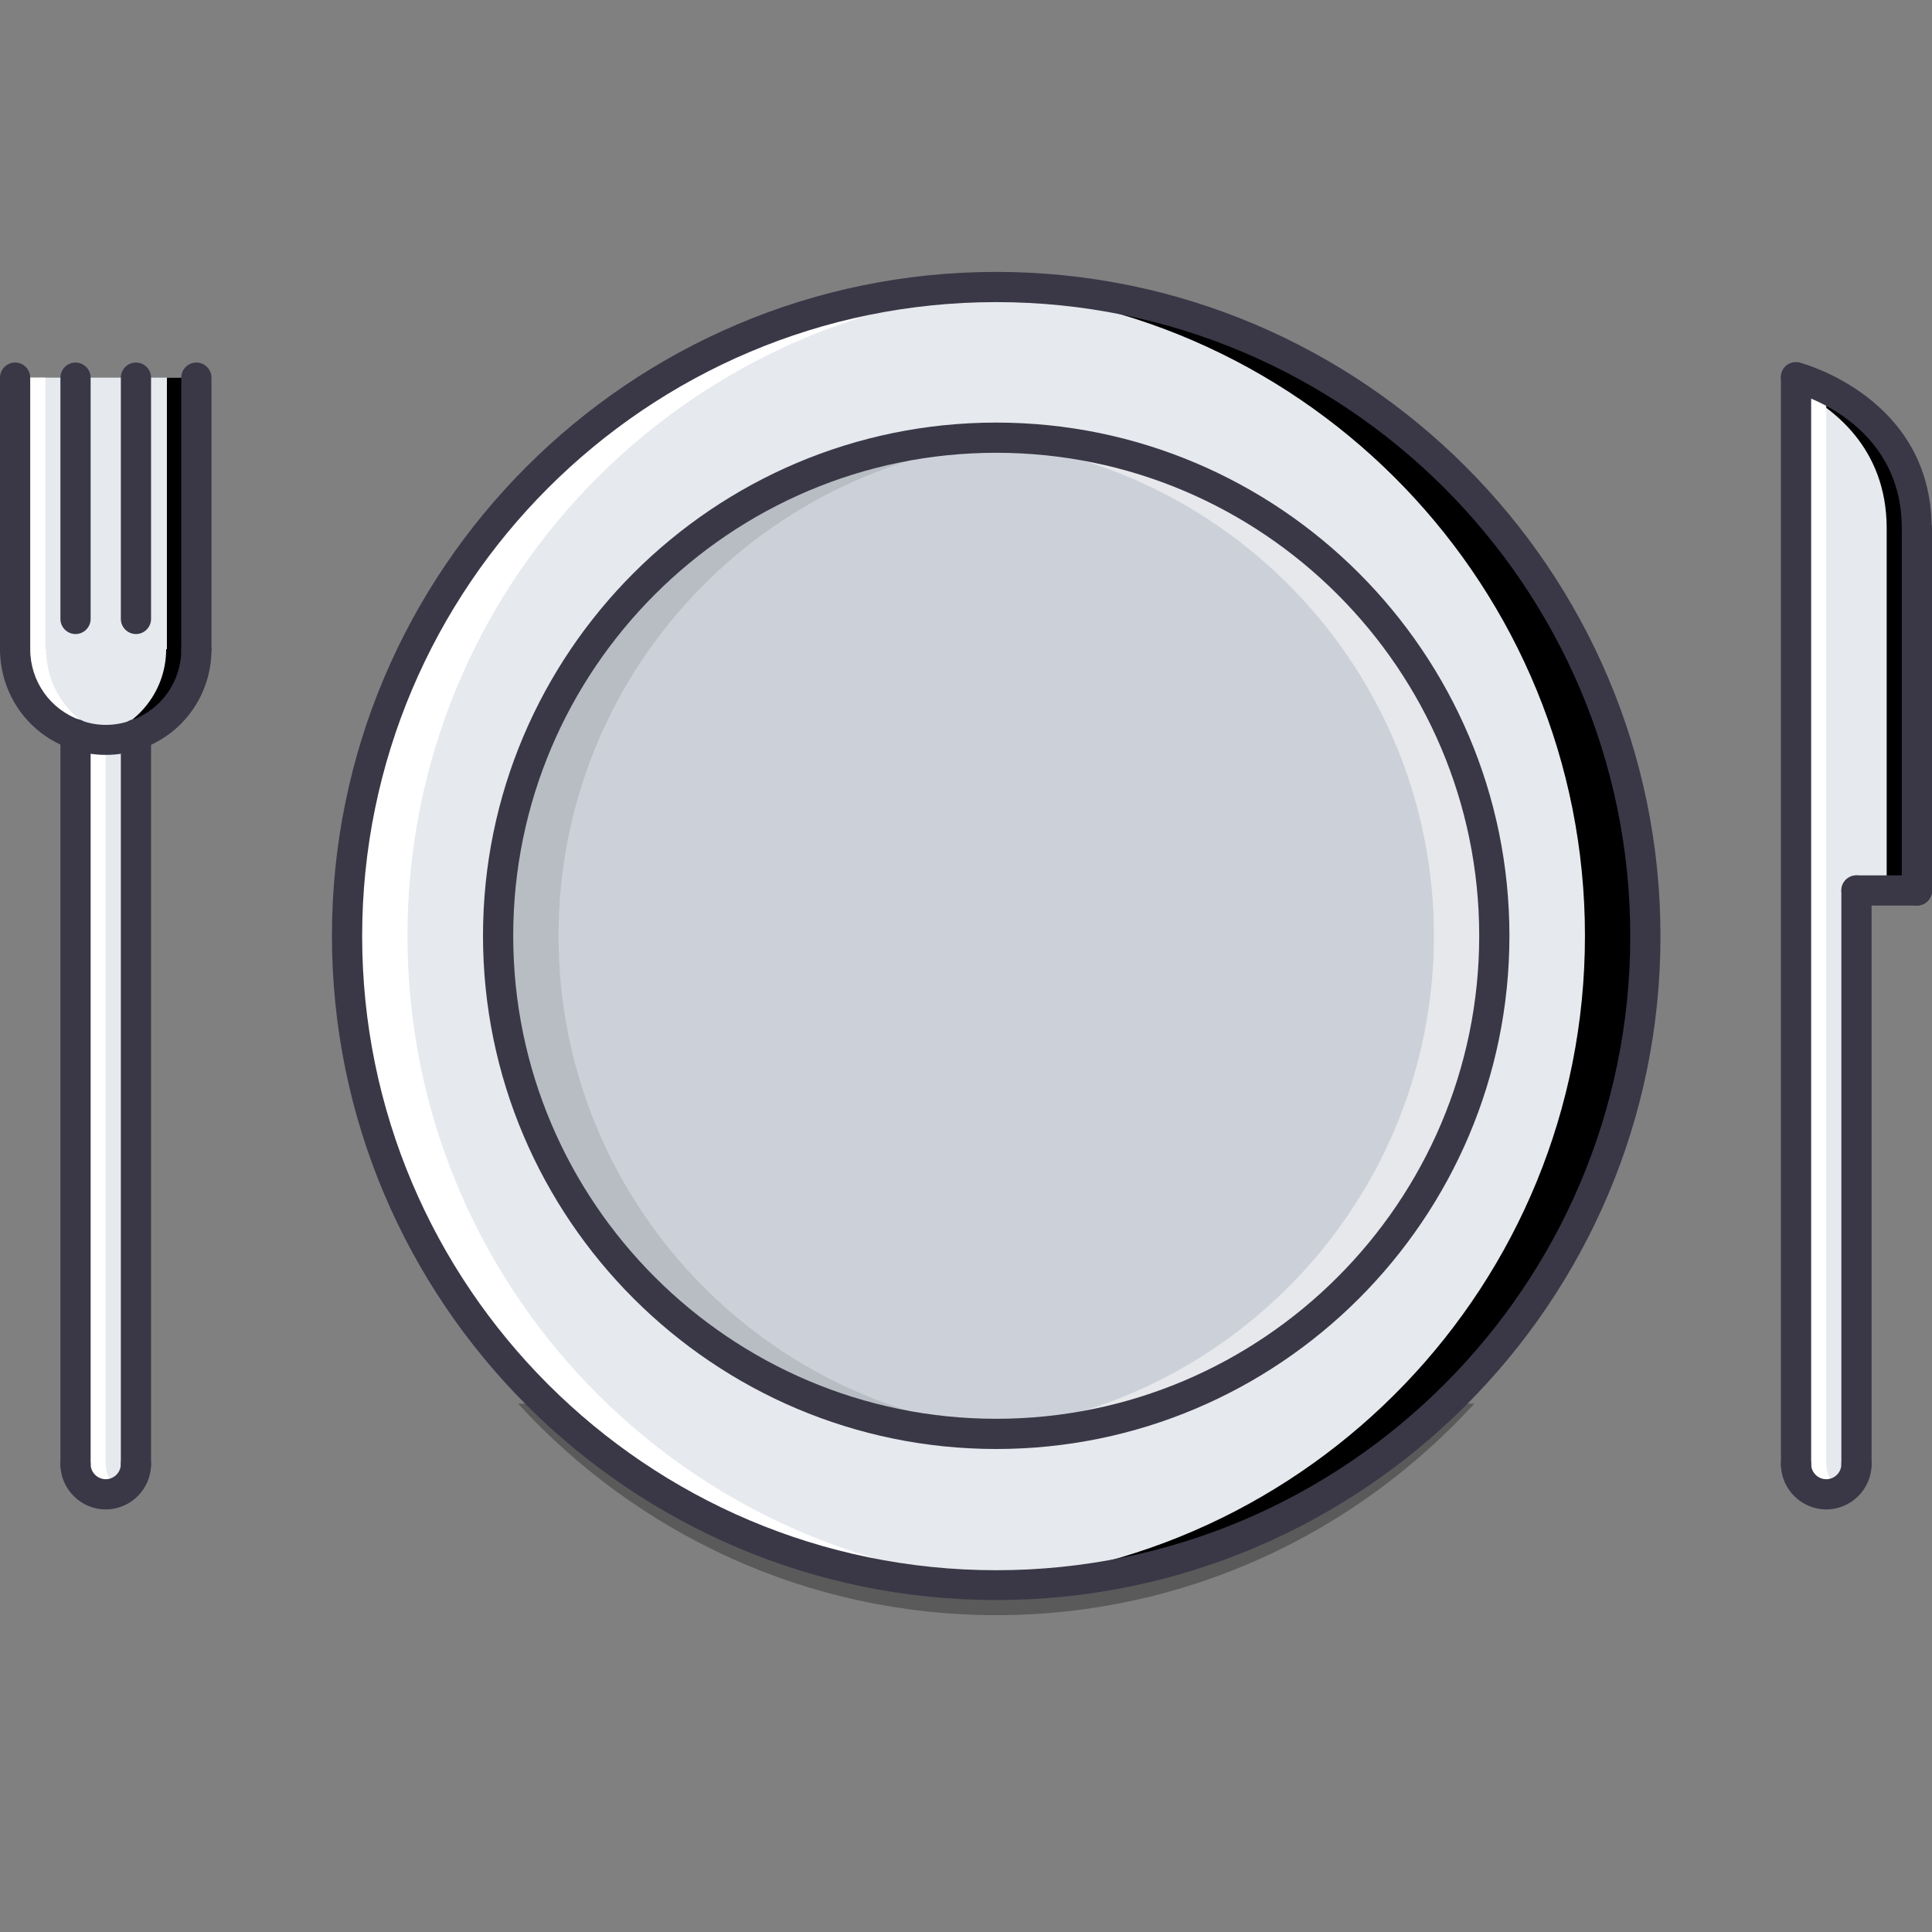 <svg id="Capa_1" xmlns="http://www.w3.org/2000/svg" viewBox="0 0 511.6 511.6">
  <rect x="0" y="0" width="511.6" height="511.6" fill="#808080" stroke="none"/>
  <style>
    .st0{fill:#e6e9ed}.st1{fill:#fff}.st2{opacity:.2}.st7{fill:#3a3847}
  </style>
  <path class="st0" d="M4 100v71.9h.2c0 13.2 10.7 24 24 24 13.2 0 24-10.7 24-24V100H4z"/>
  <path class="st1" d="M12.2 171.9H12V100H4v71.9h.2c0 13.2 10.7 24 24 24 1.4 0 2.7-.2 4-.4-11.4-1.9-20-11.7-20-23.6z"/>
  <path d="M44 171.9h.2V100h8v71.9H52c0 13.2-10.7 24-24 24-1.4 0-2.7-.2-4-.4 11.3-1.9 20-11.7 20-23.6z"/>
  <path class="st0" d="M36 194.4v193.3c0 4.4-3.6 8-8 8s-8-3.6-8-8V194.4c2.5 1 5.2 1.4 8 1.4 2.8.1 5.5-.4 8-1.4z"/>
  <path class="st1" d="M36 195.9v-1.4c-1.3.5-2.6.9-4 1.1 1.3.2 2.6.3 4 .3z"/>
  <path class="st1" d="M28 387.7V195.9c-2.8 0-5.5-.5-8-1.4v193.3c0 4.4 3.6 8 8 8 1.5 0 2.8-.5 4-1.2-2.4-1.5-4-4-4-6.9z"/>
  <path d="M326.8 371.7c-18.7 10.2-40.2 16-63 16-22.8 0-44.3-5.8-63-16h-63.6c31.4 34.3 76.4 56 126.6 56 50.2 0 95.2-21.7 126.6-56h-63.6z" opacity=".3"/>
  <path class="st0" d="M475.6 387.7V100s32 8 32 40v95.9h-16v151.9c0 4.4-3.6 8-8 8-4.4-.1-8-3.7-8-8.1z"/>
  <path d="M475.6 100v3.1c9.5 4.7 24 15.3 24 36.8v95.9h8v-95.9c0-32-32-39.9-32-39.9z"/>
  <path class="st1" d="M483.6 387.7V103.1c-4.6-2.3-8-3.1-8-3.1v287.8c0 4.4 3.6 8 8 8 1.5 0 2.8-.5 4-1.2-2.3-1.5-4-4-4-6.9z"/>
  <path class="st0" d="M263.8 76c94.9 0 171.9 77 171.9 171.9s-77 171.9-171.9 171.9-171.9-77-171.9-171.9c0-95 77-171.9 171.9-171.9zm131.9 171.8c0-72.8-59.1-131.9-131.9-131.9-72.8 0-131.9 59.1-131.9 131.9 0 72.8 59.1 131.9 131.9 131.9 72.8 0 131.9-59 131.9-131.9z"/>
  <path class="st1" d="M107.9 247.8c0-92.2 72.7-167.3 163.9-171.5-2.7-.1-5.3-.4-8-.4-94.9 0-171.9 77-171.9 171.9s77 171.9 171.9 171.9c2.7 0 5.3-.3 8-.4-91.2-4.2-163.9-79.3-163.9-171.5z"/>
  <path d="M419.7 247.8c0 92.2-72.7 167.3-163.9 171.5 2.7.1 5.3.4 8 .4 94.9 0 171.9-77 171.9-171.9s-77-171.9-171.9-171.9c-2.7 0-5.3.3-8 .4 91.1 4.3 163.9 79.3 163.9 171.5z"/>
  <path d="M263.8 115.9c72.8 0 131.9 59.1 131.9 131.9 0 72.8-59.1 131.9-131.9 131.9-72.8 0-131.9-59.1-131.9-131.9 0-72.8 59.1-131.9 131.9-131.9z" fill="#ccd1d9"/>
  <path d="M147.9 247.8c0-70.1 54.8-127.3 123.9-131.5-2.7-.2-5.3-.4-8-.4-72.8 0-131.9 59.1-131.9 131.9 0 72.8 59.1 131.9 131.9 131.9 2.7 0 5.3-.2 8-.4-69.1-4.1-123.9-61.3-123.9-131.5z" opacity=".1"/>
  <path class="st1" d="M379.7 247.8c0 70.1-54.8 127.3-123.9 131.5 2.7.2 5.3.4 8 .4 72.8 0 131.9-59.1 131.9-131.9 0-72.8-59.1-131.9-131.9-131.9-2.7 0-5.3.2-8 .4 69.1 4.2 123.9 61.4 123.9 131.5z" opacity=".5"/>
  <g>
    <path class="st7" d="M4 175.9c-2.2 0-4-1.8-4-4V100c0-2.2 1.8-4 4-4s4 1.8 4 4v71.9c0 2.2-1.8 4-4 4z"/>
    <path class="st7" d="M20 167.9c-2.2 0-4-1.8-4-4V100c0-2.2 1.8-4 4-4s4 1.8 4 4v63.9c0 2.2-1.8 4-4 4z"/>
    <path class="st7" d="M36 167.9c-2.2 0-4-1.8-4-4V100c0-2.2 1.8-4 4-4s4 1.8 4 4v63.9c0 2.2-1.8 4-4 4z"/>
    <path class="st7" d="M52 175.9c-2.2 0-4-1.8-4-4V100c0-2.2 1.8-4 4-4s4 1.8 4 4v71.9c0 2.2-1.8 4-4 4z"/>
    <path class="st7" d="M28 199.9c-3.3 0-6.5-.6-9.4-1.7C7.5 194.4 0 183.8 0 171.9c0-2.2 1.8-4 4-4s4 1.8 4 4c0 8.5 5.3 16 13.3 18.8 4.3 1.7 9.2 1.6 13.3.1C42.7 188 48 180.5 48 172c0-2.2 1.8-4 4-4s4 1.8 4 4c0 11.9-7.5 22.5-18.7 26.3-2.8 1-6 1.6-9.3 1.6z"/>
    <path class="st7" d="M20 391.7c-2.2 0-4-1.8-4-4V194.4c0-2.2 1.8-4 4-4s4 1.8 4 4v193.3c0 2.2-1.8 4-4 4z"/>
    <path class="st7" d="M475.6 391.7c-2.2 0-4-1.8-4-4V100c0-2.2 1.8-4 4-4s4 1.8 4 4v287.8c0 2.1-1.8 3.9-4 3.9z"/>
    <path class="st7" d="M36 391.7c-2.2 0-4-1.8-4-4V194.4c0-2.2 1.8-4 4-4s4 1.8 4 4v193.3c0 2.2-1.8 4-4 4z"/>
    <path class="st7" d="M28 399.7c-6.6 0-12-5.4-12-12 0-2.2 1.8-4 4-4s4 1.8 4 4 1.8 4 4 4 4-1.8 4-4 1.8-4 4-4 4 1.8 4 4c0 6.6-5.4 12-12 12z"/>
    <path class="st7" d="M483.6 399.7c-6.6 0-12-5.4-12-12 0-2.2 1.8-4 4-4s4 1.8 4 4 1.8 4 4 4 4-1.8 4-4 1.8-4 4-4 4 1.8 4 4c0 6.6-5.4 12-12 12z"/>
    <path class="st7" d="M491.6 391.7c-2.2 0-4-1.8-4-4V235.8c0-2.2 1.8-4 4-4s4 1.8 4 4v151.9c0 2.2-1.8 4-4 4z"/>
    <path class="st7" d="M507.6 143.9c-2.2 0-4-1.8-4-4 0-28.4-27.8-35.8-29-36.1-2.1-.5-3.4-2.7-2.9-4.9s2.7-3.4 4.8-2.9c.4.1 35 9.1 35 43.8.1 2.3-1.7 4.1-3.9 4.1z"/>
    <path class="st7" d="M507.6 239.8c-2.2 0-4-1.8-4-4v-95.9c0-2.2 1.8-4 4-4s4 1.8 4 4v95.9c0 2.3-1.8 4-4 4z"/>
    <path class="st7" d="M507.6 239.8h-16c-2.2 0-4-1.8-4-4s1.8-4 4-4h16c2.2 0 4 1.8 4 4s-1.8 4-4 4z"/>
    <path class="st7" d="M263.8 423.7c-97 0-175.9-78.9-175.9-175.9S166.8 72 263.8 72s175.9 78.9 175.9 175.9-78.9 175.8-175.9 175.8zm0-343.7c-92.6 0-167.9 75.3-167.9 167.9 0 92.6 75.3 167.9 167.9 167.9 92.6 0 167.9-75.3 167.9-167.9 0-92.6-75.3-167.9-167.9-167.9z"/>
    <path class="st7" d="M263.8 383.7c-74.9 0-135.9-61-135.9-135.9s61-135.9 135.9-135.9 135.9 61 135.9 135.9c0 75-61 135.9-135.9 135.9zm0-263.8c-70.5 0-127.9 57.4-127.9 127.9s57.4 127.9 127.9 127.9 127.9-57.4 127.9-127.9-57.4-127.9-127.9-127.9z"/>
  </g>
</svg>